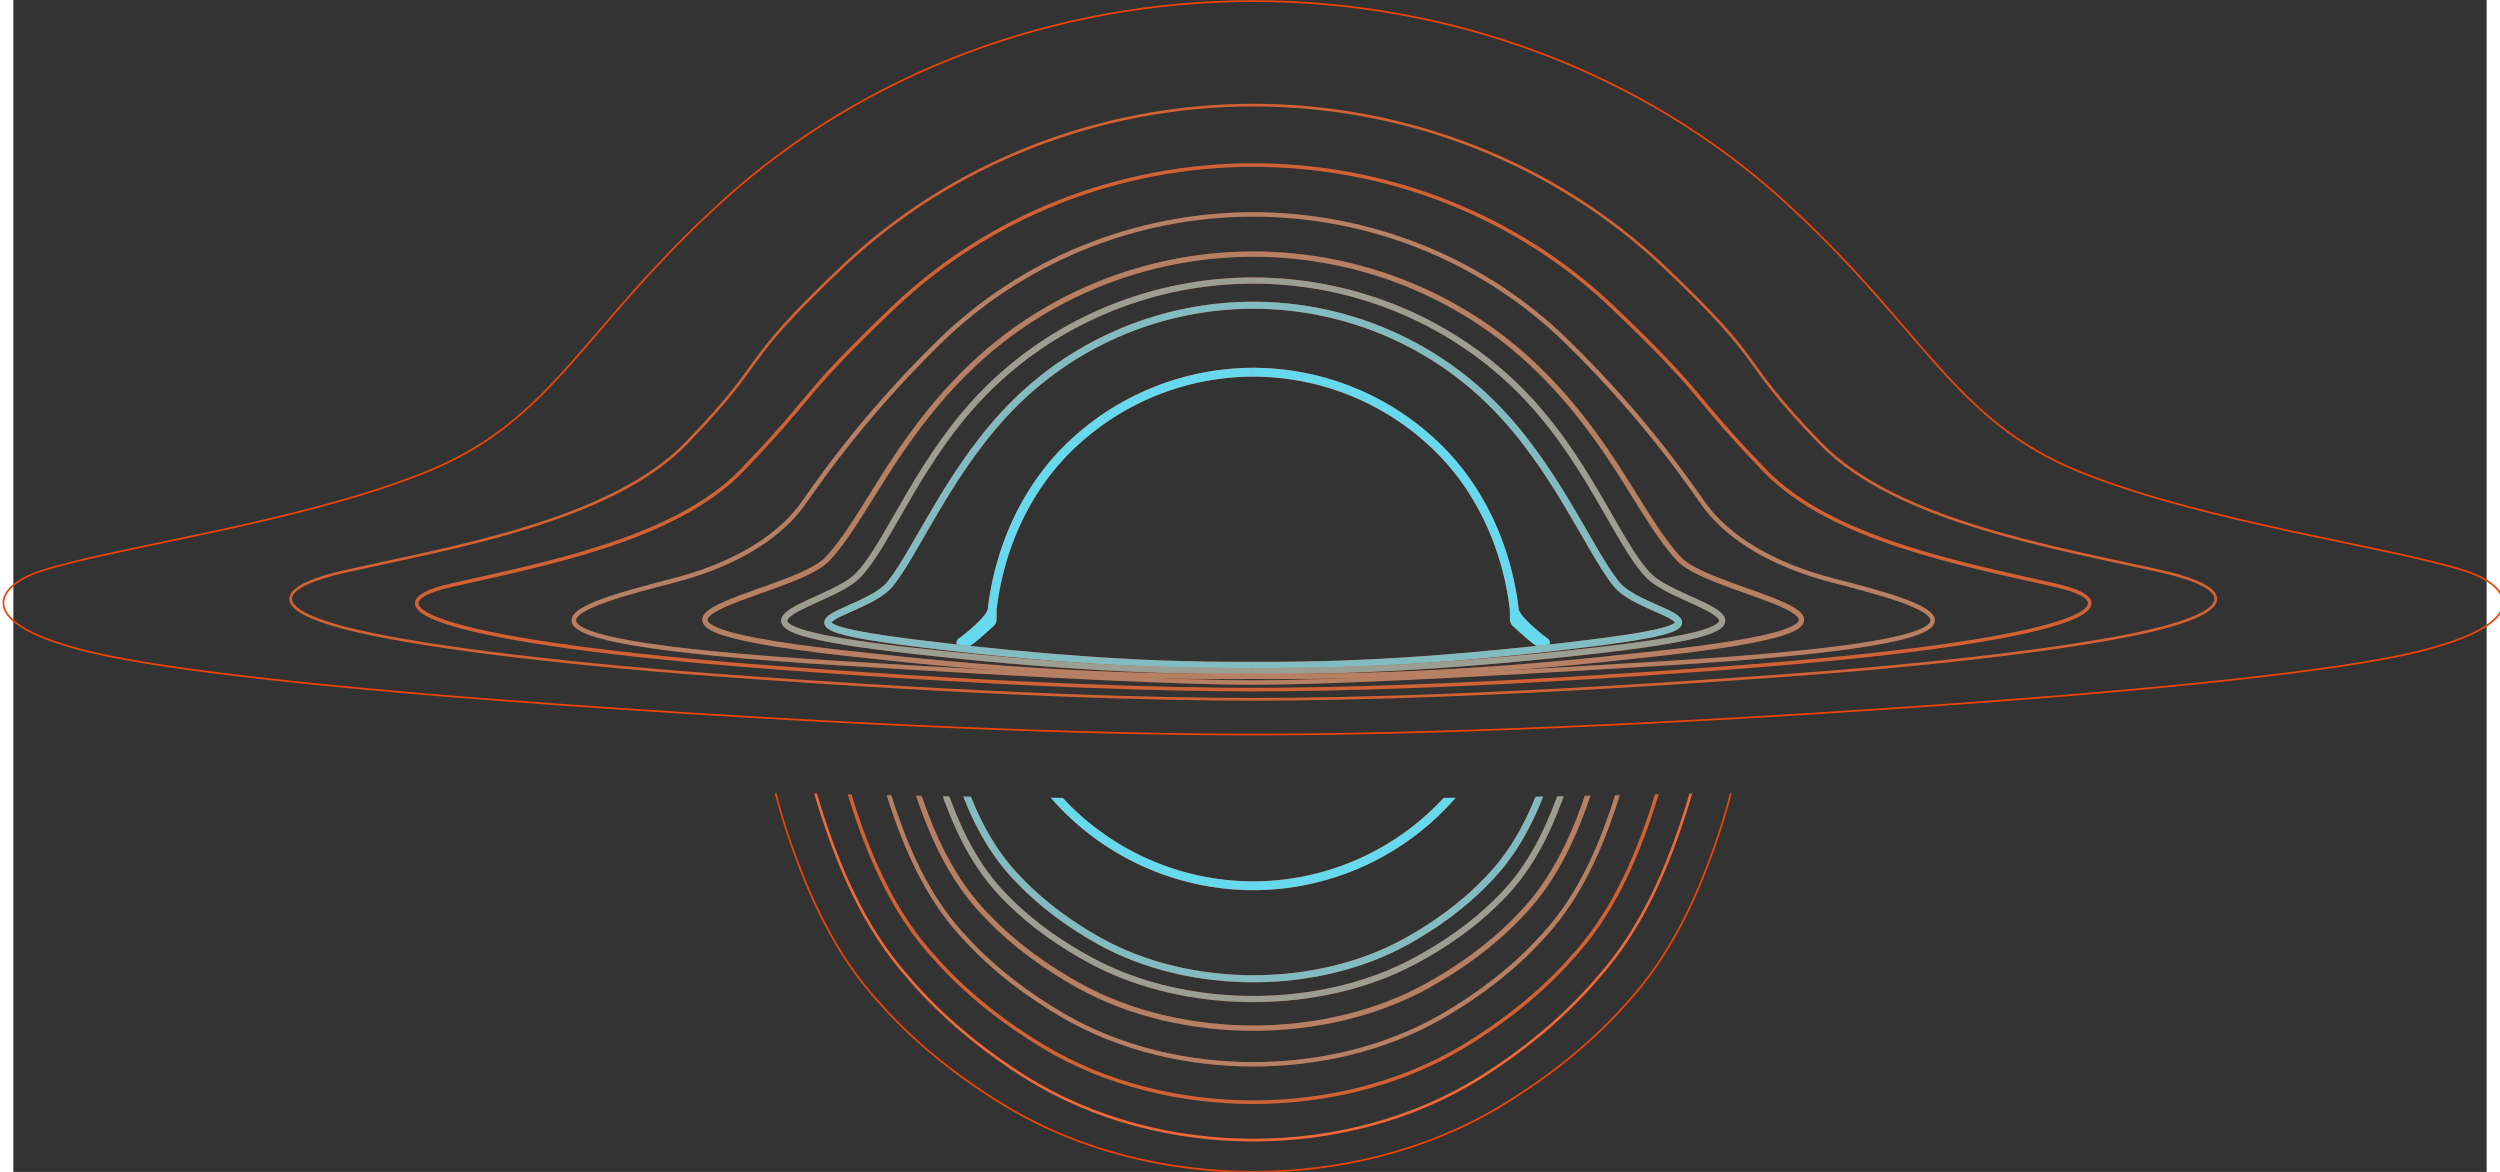 <?xml version="1.0" encoding="UTF-8" standalone="no"?>
<svg
   xmlns:dc="http://purl.org/dc/elements/1.1/"
   xmlns:cc="http://creativecommons.org/ns#"
   xmlns:rdf="http://www.w3.org/1999/02/22-rdf-syntax-ns#"
   xmlns:svg="http://www.w3.org/2000/svg"
   xmlns="http://www.w3.org/2000/svg"
   xmlns:sodipodi="http://sodipodi.sourceforge.net/DTD/sodipodi-0.dtd"
   xmlns:inkscape="http://www.inkscape.org/namespaces/inkscape"
   width="704.656"
   height="330.315"
   version="1.1"
   viewBox="0 0 1854.358 878.637"
   id="svg144"
   sodipodi:docname="doom-molokai-500Final.svg"
   style="fill:none"
   inkscape:version="0.92.4 (5da689c313, 2019-01-14)">
  <rect x="0" y="0" width="1854.358" height="878.637" fill="#333333" stroke="none"/>
  <sodipodi:namedview
     pagecolor="#ffffff"
     bordercolor="#666666"
     borderopacity="1"
     objecttolerance="10"
     gridtolerance="10"
     guidetolerance="10"
     inkscape:pageopacity="0"
     inkscape:pageshadow="2"
     inkscape:window-width="1920"
     inkscape:window-height="1080"
     id="namedview146"
     showgrid="false"
     inkscape:zoom="1.0006134"
     inkscape:cx="302.1675"
     inkscape:cy="16.381799"
     inkscape:window-x="0"
     inkscape:window-y="0"
     inkscape:window-maximized="0"
     inkscape:current-layer="svg144" />
  <g
     transform="matrix(0.661,0,0,0.661,-339.287,-234.523)"
     clip-path="url(#d)"
     id="g67">
    <path
       d="m 1707.9,865.01 3.54,3.54 z m -86.26,196.25 3.41,3.66 z M 1920.03,772 a 304.76,304.76 0 0 0 -215.67,89.48 l 7.08,7.07 A 294.73,294.73 0 0 1 1920.03,782 Z m -215.67,89.48 c -48.98,49.06 -77.96,116.26 -85.8,184.22 l 9.94,1.15 c 7.61,-66.03 35.75,-131.04 82.94,-178.3 z m -85.8,184.22 a 8.62,8.62 0 0 1 -1.14,2.91 c -0.77,1.39 -1.89,3 -3.31,4.76 a 106.17,106.17 0 0 1 -10.58,11 202.73,202.73 0 0 1 -17.26,14.24 l 5.55,8.33 c 1.77,-1.18 10.27,-7.64 18.49,-15.22 a 117.9,117.9 0 0 0 11.59,-12.08 45.14,45.14 0 0 0 4.27,-6.18 18.46,18.46 0 0 0 2.33,-6.61 z m -32.29,32.91 a 9.2,9.2 0 0 0 -1.67,1.38 c -0.27,0.3 -0.81,0.93 -1.16,1.88 a 5.16,5.16 0 0 0 3.1,6.64 c 0.6,0.23 1.14,0.31 1.45,0.34 0.62,0.07 1.23,0.05 1.62,0.03 0.8,-0.04 1.88,-0.16 2.65,-0.24 0.89,-0.08 1.65,-0.14 2.27,-0.14 v -10 c -1.13,0 -2.31,0.1 -3.24,0.19 -1.05,0.1 -1.69,0.18 -2.2,0.2 -0.26,0.02 -0.21,0 0,0.02 a 4.75,4.75 0 0 1 3.31,2.19 c 0.97,1.57 0.8,3.2 0.44,4.2 -0.31,0.83 -0.76,1.33 -0.88,1.47 -0.28,0.3 -0.44,0.37 -0.14,0.17 z m 8.26,9.89 c 1.19,0 2.18,-0.38 2.65,-0.58 0.59,-0.24 1.15,-0.55 1.66,-0.85 1.01,-0.6 2.15,-1.39 3.31,-2.26 2.35,-1.76 5.19,-4.1 8.05,-6.56 a 550.45,550.45 0 0 0 14.85,-13.33 l -6.81,-7.33 a 537.96,537.96 0 0 1 -14.55,13.07 157.41,157.41 0 0 1 -7.52,6.14 31.09,31.09 0 0 1 -2.75,1.85 l -0.1,0.05 c 0,0 0.09,-0.04 0.25,-0.08 0.14,-0.04 0.49,-0.12 0.96,-0.12 z m 34,-31.59 v -10.63 h -10 v 10.63 z m -3.48,8.01 a 10.9,10.9 0 0 0 3.48,-8.01 h -10 c 0,0.29 -0.11,0.52 -0.29,0.68 z"
       id="path2"
       inkscape:connector-curvature="0"
       style="fill:#eb4509" />
    <path
       d="m 1707.9,865.01 3.54,3.54 z m -86.26,196.25 3.41,3.66 z M 1920.03,772 a 304.76,304.76 0 0 0 -215.67,89.48 l 7.08,7.07 A 294.73,294.73 0 0 1 1920.03,782 Z m -215.67,89.48 c -48.98,49.06 -77.96,116.26 -85.8,184.22 l 9.94,1.15 c 7.61,-66.03 35.75,-131.04 82.94,-178.3 z m -85.8,184.22 a 8.62,8.62 0 0 1 -1.14,2.91 c -0.77,1.39 -1.89,3 -3.31,4.76 a 106.17,106.17 0 0 1 -10.58,11 202.73,202.73 0 0 1 -17.26,14.24 l 5.55,8.33 c 1.77,-1.18 10.27,-7.64 18.49,-15.22 a 117.9,117.9 0 0 0 11.59,-12.08 45.14,45.14 0 0 0 4.27,-6.18 18.46,18.46 0 0 0 2.33,-6.61 z m -32.29,32.91 a 9.2,9.2 0 0 0 -1.67,1.38 c -0.27,0.3 -0.81,0.93 -1.16,1.88 a 5.16,5.16 0 0 0 3.1,6.64 c 0.6,0.23 1.14,0.31 1.45,0.34 0.62,0.07 1.23,0.05 1.62,0.03 0.8,-0.04 1.88,-0.16 2.65,-0.24 0.89,-0.08 1.65,-0.14 2.27,-0.14 v -10 c -1.13,0 -2.31,0.1 -3.24,0.19 -1.05,0.1 -1.69,0.18 -2.2,0.2 -0.26,0.02 -0.21,0 0,0.02 a 4.75,4.75 0 0 1 3.31,2.19 c 0.97,1.57 0.8,3.2 0.44,4.2 -0.31,0.83 -0.76,1.33 -0.88,1.47 -0.28,0.3 -0.44,0.37 -0.14,0.17 z m 8.26,9.89 c 1.19,0 2.18,-0.38 2.65,-0.58 0.59,-0.24 1.15,-0.55 1.66,-0.85 1.01,-0.6 2.15,-1.39 3.31,-2.26 2.35,-1.76 5.19,-4.1 8.05,-6.56 a 550.45,550.45 0 0 0 14.85,-13.33 l -6.81,-7.33 a 537.96,537.96 0 0 1 -14.55,13.07 157.41,157.41 0 0 1 -7.52,6.14 31.09,31.09 0 0 1 -2.75,1.85 l -0.1,0.05 c 0,0 0.09,-0.04 0.25,-0.08 0.14,-0.04 0.49,-0.12 0.96,-0.12 z m 34,-31.59 v -10.63 h -10 v 10.63 z m -3.48,8.01 a 10.9,10.9 0 0 0 3.48,-8.01 h -10 c 0,0.29 -0.11,0.52 -0.29,0.68 z"
       id="path4"
       inkscape:connector-curvature="0"
       style="fill:#66d9ef" />
    <path
       d="m 1920,701 c -101.58,0 -199,39.98 -270.82,111.15 C 1577.35,883.32 1539,978 1508,1017 c -31,39 -174.87,44.47 66,71.73 185.55,21 285.55,20.77 346,20.77"
       id="path6"
       inkscape:connector-curvature="0"
       style="stroke:#eb4509;stroke-width:8" />
    <path
       d="m 1920,701 c -101.58,0 -199,39.98 -270.82,111.15 C 1577.35,883.32 1539,978 1508,1017 c -31,39 -174.87,44.47 66,71.73 185.55,21 285.55,20.77 346,20.77"
       id="path8"
       inkscape:connector-curvature="0"
       style="stroke:#66d9ef;stroke-width:8;stroke-opacity:0.8" />
    <path
       d="m 1920,673 c -112.12,0 -219.64,43.36 -298.92,120.54 -79.27,77.18 -114.08,176.96 -149.68,213.95 -35.6,36.99 -201.35,56.17 64.5,85.74 204.8,22.77 317.38,22.77 384.1,22.77"
       id="path10"
       inkscape:connector-curvature="0"
       style="stroke:#eb4509;stroke-width:7" />
    <path
       d="m 1920,673 c -112.12,0 -219.64,43.36 -298.92,120.54 -79.27,77.18 -114.08,176.96 -149.68,213.95 -35.6,36.99 -201.35,56.17 64.5,85.74 204.8,22.77 317.38,22.77 384.1,22.77"
       id="path12"
       inkscape:connector-curvature="0"
       style="stroke:#66d9ef;stroke-width:7;stroke-opacity:0.6" />
    <path
       d="m 1920,643 c -121.21,0 -237.46,46.88 -323.17,130.34 C 1511.12,856.79 1479,944 1436.5,989 c -42.5,45 -318.5,72 51.5,110 221.41,24.62 359.87,23 432,23"
       id="path14"
       inkscape:connector-curvature="0"
       style="stroke:#eb4509;stroke-width:6" />
    <path
       d="m 1920,643 c -121.21,0 -237.46,46.88 -323.17,130.34 C 1511.12,856.79 1479,944 1436.5,989 c -42.5,45 -318.5,72 51.5,110 221.41,24.62 359.87,23 432,23"
       id="path16"
       inkscape:connector-curvature="0"
       style="stroke:#66d9ef;stroke-width:6;stroke-opacity:0.4" />
    <path
       d="m 1920,598 c -133.65,0 -261.82,51.97 -356.33,144.49 C 1469.17,834.99 1419,913 1406.5,929.5 1394,946 1357,988.5 1263,1013 c -105,27.37 -261,66.35 187,94 243,15 390.47,22 470,22"
       id="path18"
       inkscape:connector-curvature="0"
       style="stroke:#eb4509;stroke-width:5" />
    <path
       d="m 1920,598 c -133.65,0 -261.82,51.97 -356.33,144.49 C 1469.17,834.99 1419,913 1406.5,929.5 1394,946 1357,988.5 1263,1013 c -105,27.37 -261,66.35 187,94 243,15 390.47,22 470,22"
       id="path20"
       inkscape:connector-curvature="0"
       style="stroke:#66d9ef;stroke-width:5;stroke-opacity:0.4" />
    <path
       d="m 1920,542 c -153.32,0 -300.36,58.24 -408.77,161.9 -108.42,103.66 -84.97,94.4 -171.73,184.6 -75.13,78.11 -225.5,106.5 -329,130 -103.5,23.5 -12.78,65.07 370.32,93.85 278.49,20.92 447.94,24.65 539.18,24.65"
       id="path22"
       inkscape:connector-curvature="0"
       style="stroke:#eb4509;stroke-width:4" />
    <path
       d="m 1920,542 c -153.32,0 -300.36,58.24 -408.77,161.9 -108.42,103.66 -84.97,94.4 -171.73,184.6 -75.13,78.11 -225.5,106.5 -329,130 -103.5,23.5 -12.78,65.07 370.32,93.85 278.49,20.92 447.94,24.65 539.18,24.65"
       id="path24"
       inkscape:connector-curvature="0"
       style="stroke:#66d9ef;stroke-width:4;stroke-opacity:0.2" />
    <path
       d="m 1920,474 c -174.94,0 -342.71,65.97 -466.41,183.4 -123.7,117.42 -78.6,98.42 -177.59,200.6 -85.72,88.48 -268.91,118.38 -387,145 -67.14,15.13 -94.82,39.05 0,64 71.96,18.93 227.21,39.01 415.8,53.08 317.76,23.69 511.09,27.92 615.2,27.92"
       id="path26"
       inkscape:connector-curvature="0"
       style="stroke:#eb4509;stroke-width:3" />
    <path
       d="m 1920,474 c -174.94,0 -342.71,65.97 -466.41,183.4 -123.7,117.42 -78.6,98.42 -177.59,200.6 -85.72,88.48 -268.91,118.38 -387,145 -67.14,15.13 -94.82,39.05 0,64 71.96,18.93 227.21,39.01 415.8,53.08 317.76,23.69 511.09,27.92 615.2,27.92"
       id="path28"
       inkscape:connector-curvature="0"
       style="stroke:#66d9ef;stroke-width:3;stroke-opacity:0.2" />
    <path
       d="m 1920,356 c -225.74,0 -442.23,81.43 -601.86,226.39 -159.62,144.95 -191.99,248.89 -334.94,307.1 -142.95,58.23 -355.3,85.75 -439.42,113.27 -50.96,16.67 -78.71,59.46 58.66,92.09 89.43,21.24 287.69,41.84 523.71,58.68 410.02,29.25 659.51,34.47 793.85,34.47"
       id="path30"
       inkscape:connector-curvature="0"
       style="stroke:#eb4509;stroke-width:2" />
    <mask
       id="f"
       x="623"
       y="1254"
       width="1298"
       height="436"
       maskUnits="userSpaceOnUse">
      <path
         d="m 1920,1261 c -176.81,0 -348.03,-2.28 -510.62,-6.56 -1836.4,0 61.62,424.56 510.62,435.56 z"
         id="path32"
         inkscape:connector-curvature="0"
         style="fill:#555556" />
    </mask>
    <g
       mask="url(#f)"
       id="g65">
      <path
         d="m 1920,1359.5 a 299.76,299.76 0 0 1 -212.13,-88.01 300.76,300.76 0 0 1 -85.89,-177.99 C 1620.67,1082.1 1599,1065 1587.5,1057"
         id="path35"
         inkscape:connector-curvature="0"
         style="stroke:#eb4509;stroke-width:10" />
      <path
         d="m 1920,1359.5 a 299.76,299.76 0 0 1 -212.13,-88.01 300.76,300.76 0 0 1 -85.89,-177.99 C 1620.67,1082.1 1599,1065 1587.5,1057"
         id="path37"
         inkscape:connector-curvature="0"
         style="stroke:#66d9ef;stroke-width:10" />
      <path
         d="m 1920,1605 c -82.46,0 -166.88,-20.03 -238.41,-63.04 -43.41,-26.11 -87.19,-59.88 -122.59,-99.96 -45.15,-48.58 -72.01,-108.99 -92.07,-170 -18.22,-55.44 -27.52,-114.25 -30.5,-173.27 -2.19,-21.46 -38.28,-53.67 -57.43,-68.73"
         id="path39"
         inkscape:connector-curvature="0"
         style="stroke:#eb4509;stroke-width:4" />
      <path
         d="m 1920,1605 c -82.46,0 -166.88,-20.03 -238.41,-63.04 -43.41,-26.11 -87.19,-59.88 -122.59,-99.96 -45.15,-48.58 -72.01,-108.99 -92.07,-170 -18.22,-55.44 -27.52,-114.25 -30.5,-173.27 -2.19,-21.46 -38.28,-53.67 -57.43,-68.73"
         id="path41"
         inkscape:connector-curvature="0"
         style="stroke:#66d9ef;stroke-width:4;stroke-opacity:0.2" />
      <path
         d="m 1920,1648 c -89.63,0 -181.38,-22.78 -259.12,-71.71 -47.19,-29.69 -94.77,-68.09 -133.24,-113.68 -49.07,-55.26 -78.27,-123.97 -100.07,-193.36 -19.8,-63.05 -29.91,-129.95 -33.15,-197.07 -2.38,-24.41 -41.6,-61.05 -62.42,-78.18"
         id="path43"
         inkscape:connector-curvature="0"
         style="stroke:#eb4509;stroke-width:3" />
      <path
         d="m 1920,1648 c -89.63,0 -181.38,-22.78 -259.12,-71.71 -47.19,-29.69 -94.77,-68.09 -133.24,-113.68 -49.07,-55.26 -78.27,-123.97 -100.07,-193.36 -19.8,-63.05 -29.91,-129.95 -33.15,-197.07 -2.38,-24.41 -41.6,-61.05 -62.42,-78.18"
         id="path45"
         inkscape:connector-curvature="0"
         style="stroke:#ffffff;stroke-width:3;stroke-opacity:0.2" />
      <path
         d="m 1920,1684 c -96.34,0 -194.95,-23.2 -278.51,-73.02 -50.72,-30.24 -101.86,-69.35 -143.21,-115.78 -52.75,-56.26 -84.13,-126.24 -107.56,-196.9 -21.28,-64.21 -32.14,-132.33 -35.63,-200.69 -2.55,-24.86 -44.71,-62.16 -67.09,-79.61"
         id="path47"
         inkscape:connector-curvature="0"
         style="stroke:#eb4509;stroke-width:2" />
      <path
         d="m 1920,1562 c -74.23,0 -150.22,-17.31 -214.61,-54.49 -39.08,-22.57 -78.49,-51.75 -110.36,-86.4 -40.64,-41.99 -64.82,-94.21 -82.87,-146.94 -16.41,-47.91 -24.78,-98.75 -27.46,-149.76 -1.97,-18.55 -34.46,-46.39 -51.7,-59.41"
         id="path49"
         inkscape:connector-curvature="0"
         style="stroke:#eb4509;stroke-width:5" />
      <path
         d="m 1920,1562 c -74.23,0 -150.22,-17.31 -214.61,-54.49 -39.08,-22.57 -78.49,-51.75 -110.36,-86.4 -40.64,-41.99 -64.82,-94.21 -82.87,-146.94 -16.41,-47.91 -24.78,-98.75 -27.46,-149.76 -1.97,-18.55 -34.46,-46.39 -51.7,-59.41"
         id="path51"
         inkscape:connector-curvature="0"
         style="stroke:#66d9ef;stroke-width:5;stroke-opacity:0.4" />
      <path
         d="m 1920,1521 c -68.59,0 -138.81,-15.36 -198.31,-48.35 -36.11,-20.03 -72.53,-45.92 -101.97,-76.66 -37.55,-37.26 -59.9,-83.6 -76.58,-130.39 -15.15,-42.51 -22.89,-87.62 -25.37,-132.88 -1.82,-16.46 -31.84,-41.17 -47.77,-52.72"
         id="path53"
         inkscape:connector-curvature="0"
         style="stroke:#eb4509;stroke-width:6" />
      <path
         d="m 1920,1521 c -68.59,0 -138.81,-15.36 -198.31,-48.35 -36.11,-20.03 -72.53,-45.92 -101.97,-76.66 -37.55,-37.26 -59.9,-83.6 -76.58,-130.39 -15.15,-42.51 -22.89,-87.62 -25.37,-132.88 -1.82,-16.46 -31.84,-41.17 -47.77,-52.72"
         id="path55"
         inkscape:connector-curvature="0"
         style="stroke:#66d9ef;stroke-width:6;stroke-opacity:0.4" />
      <path
         d="m 1920,1488 c -63.26,0 -128.01,-13.62 -182.88,-42.87 -33.3,-17.75 -66.89,-40.71 -94.04,-67.97 -34.64,-33.03 -55.24,-74.11 -70.63,-115.6 -13.97,-37.7 -21.11,-77.69 -23.39,-117.82 -1.68,-14.59 -29.37,-36.5 -44.06,-46.74"
         id="path57"
         inkscape:connector-curvature="0"
         style="stroke:#eb4509;stroke-width:7" />
      <path
         d="m 1920,1488 c -63.26,0 -128.01,-13.62 -182.88,-42.87 -33.3,-17.75 -66.89,-40.71 -94.04,-67.97 -34.64,-33.03 -55.24,-74.11 -70.63,-115.6 -13.97,-37.7 -21.11,-77.69 -23.39,-117.82 -1.68,-14.59 -29.37,-36.5 -44.06,-46.74"
         id="path59"
         inkscape:connector-curvature="0"
         style="stroke:#66d9ef;stroke-width:7;stroke-opacity:0.6" />
      <path
         d="m 1920,1465 c -60.51,0 -122.46,-13.62 -174.95,-42.87 -31.86,-17.75 -63.99,-40.71 -89.96,-67.97 -33.13,-33.03 -52.85,-74.11 -67.56,-115.6 -13.37,-37.7 -20.2,-77.69 -22.38,-117.82 -1.61,-14.59 -28.09,-36.5 -42.15,-46.74"
         id="path61"
         inkscape:connector-curvature="0"
         style="stroke:#eb4509;stroke-width:8" />
      <path
         d="m 1920,1465 c -60.51,0 -122.46,-13.62 -174.95,-42.87 -31.86,-17.75 -63.99,-40.71 -89.96,-67.97 -33.13,-33.03 -52.85,-74.11 -67.56,-115.6 -13.37,-37.7 -20.2,-77.69 -22.38,-117.82 -1.61,-14.59 -28.09,-36.5 -42.15,-46.74"
         id="path63"
         inkscape:connector-curvature="0"
         style="stroke:#66d9ef;stroke-width:8;stroke-opacity:0.8" />
    </g>
  </g>
  <g
     transform="matrix(0.661,0,0,0.661,-339.763,-234.523)"
     clip-path="url(#c)"
     id="g134">
    <path
       d="m 2132.1,865.01 -3.54,3.54 z m 86.26,196.25 -3.41,3.66 z M 1919.97,772 a 304.76,304.76 0 0 1 215.67,89.48 l -7.08,7.07 A 294.73,294.73 0 0 0 1919.97,782 Z m 215.67,89.48 c 48.98,49.06 77.96,116.26 85.8,184.22 l -9.94,1.15 c -7.61,-66.03 -35.75,-131.04 -82.94,-178.3 z m 85.8,184.22 c 0.06,0.52 0.34,1.47 1.14,2.91 0.77,1.39 1.89,3 3.31,4.76 2.84,3.53 6.62,7.36 10.58,11 a 202.73,202.73 0 0 0 17.26,14.24 l -5.55,8.33 c -1.77,-1.18 -10.27,-7.64 -18.49,-15.22 a 117.9,117.9 0 0 1 -11.59,-12.08 45.14,45.14 0 0 1 -4.27,-6.18 18.46,18.46 0 0 1 -2.33,-6.61 z m 32.29,32.91 c 0.45,0.3 1.11,0.77 1.67,1.38 0.27,0.3 0.81,0.93 1.16,1.88 a 5.16,5.16 0 0 1 -3.1,6.64 c -0.6,0.23 -1.14,0.31 -1.45,0.34 -0.62,0.07 -1.23,0.05 -1.62,0.03 -0.8,-0.04 -1.88,-0.16 -2.65,-0.24 -0.89,-0.08 -1.65,-0.14 -2.27,-0.14 v -10 c 1.13,0 2.31,0.1 3.24,0.19 1.05,0.1 1.69,0.18 2.2,0.2 0.26,0.02 0.21,0 0,0.02 a 4.75,4.75 0 0 0 -3.31,2.19 4.88,4.88 0 0 0 -0.44,4.2 c 0.31,0.83 0.76,1.33 0.88,1.47 0.28,0.3 0.44,0.37 0.14,0.17 z m -8.26,9.89 a 6.86,6.86 0 0 1 -2.65,-0.58 c -0.59,-0.24 -1.15,-0.55 -1.66,-0.85 a 38.61,38.61 0 0 1 -3.31,-2.26 c -2.35,-1.76 -5.19,-4.1 -8.05,-6.56 a 550.45,550.45 0 0 1 -14.85,-13.33 l 6.81,-7.33 c 2.97,2.76 8.96,8.27 14.55,13.07 2.81,2.41 5.45,4.59 7.52,6.14 a 31.09,31.09 0 0 0 2.75,1.85 l 0.1,0.05 c 0,0 -0.09,-0.04 -0.25,-0.08 a 3.65,3.65 0 0 0 -0.96,-0.12 z m -34,-31.59 v -10.63 h 10 v 10.63 z m 3.48,8.01 a 10.9,10.9 0 0 1 -3.48,-8.01 h 10 c 0,0.29 0.11,0.52 0.29,0.68 z"
       id="path69"
       inkscape:connector-curvature="0"
       style="fill:#eb4509" />
    <path
       d="m 2132.1,865.01 -3.54,3.54 z m 86.26,196.25 -3.41,3.66 z M 1919.97,772 a 304.76,304.76 0 0 1 215.67,89.48 l -7.08,7.07 A 294.73,294.73 0 0 0 1919.97,782 Z m 215.67,89.48 c 48.98,49.06 77.96,116.26 85.8,184.22 l -9.94,1.15 c -7.61,-66.03 -35.75,-131.04 -82.94,-178.3 z m 85.8,184.22 c 0.06,0.52 0.34,1.47 1.14,2.91 0.77,1.39 1.89,3 3.31,4.76 2.84,3.53 6.62,7.36 10.58,11 a 202.73,202.73 0 0 0 17.26,14.24 l -5.55,8.33 c -1.77,-1.18 -10.27,-7.64 -18.49,-15.22 a 117.9,117.9 0 0 1 -11.59,-12.08 45.14,45.14 0 0 1 -4.27,-6.18 18.46,18.46 0 0 1 -2.33,-6.61 z m 32.29,32.91 c 0.45,0.3 1.11,0.77 1.67,1.38 0.27,0.3 0.81,0.93 1.16,1.88 a 5.16,5.16 0 0 1 -3.1,6.64 c -0.6,0.23 -1.14,0.31 -1.45,0.34 -0.62,0.07 -1.23,0.05 -1.62,0.03 -0.8,-0.04 -1.88,-0.16 -2.65,-0.24 -0.89,-0.08 -1.65,-0.14 -2.27,-0.14 v -10 c 1.13,0 2.31,0.1 3.24,0.19 1.05,0.1 1.69,0.18 2.2,0.2 0.26,0.02 0.21,0 0,0.02 a 4.75,4.75 0 0 0 -3.31,2.19 4.88,4.88 0 0 0 -0.44,4.2 c 0.31,0.83 0.76,1.33 0.88,1.47 0.28,0.3 0.44,0.37 0.14,0.17 z m -8.26,9.89 a 6.86,6.86 0 0 1 -2.65,-0.58 c -0.59,-0.24 -1.15,-0.55 -1.66,-0.85 a 38.61,38.61 0 0 1 -3.31,-2.26 c -2.35,-1.76 -5.19,-4.1 -8.05,-6.56 a 550.45,550.45 0 0 1 -14.85,-13.33 l 6.81,-7.33 c 2.97,2.76 8.96,8.27 14.55,13.07 2.81,2.41 5.45,4.59 7.52,6.14 a 31.09,31.09 0 0 0 2.75,1.85 l 0.1,0.05 c 0,0 -0.09,-0.04 -0.25,-0.08 a 3.65,3.65 0 0 0 -0.96,-0.12 z m -34,-31.59 v -10.63 h 10 v 10.63 z m 3.48,8.01 a 10.9,10.9 0 0 1 -3.48,-8.01 h 10 c 0,0.29 0.11,0.52 0.29,0.68 z"
       id="path71"
       inkscape:connector-curvature="0"
       style="fill:#66d9ef" />
    <path
       d="m 1920,701 c 101.58,0 199,39.98 270.82,111.15 C 2262.65,883.32 2301,978 2332,1017 c 31,39 174.87,44.47 -66,71.73 -185.55,21 -285.55,20.77 -346,20.77"
       id="path73"
       inkscape:connector-curvature="0"
       style="stroke:#eb4509;stroke-width:8" />
    <path
       d="m 1920,701 c 101.58,0 199,39.98 270.82,111.15 C 2262.65,883.32 2301,978 2332,1017 c 31,39 174.87,44.47 -66,71.73 -185.55,21 -285.55,20.77 -346,20.77"
       id="path75"
       inkscape:connector-curvature="0"
       style="stroke:#66d9ef;stroke-width:8;stroke-opacity:0.8" />
    <path
       d="m 1920,673 c 112.12,0 219.64,43.36 298.92,120.54 79.27,77.18 114.08,176.96 149.68,213.95 35.6,36.99 201.35,56.17 -64.5,85.74 C 2099.3,1116 1986.72,1116 1920,1116"
       id="path77"
       inkscape:connector-curvature="0"
       style="stroke:#eb4509;stroke-width:7" />
    <path
       d="m 1920,673 c 112.12,0 219.64,43.36 298.92,120.54 79.27,77.18 114.08,176.96 149.68,213.95 35.6,36.99 201.35,56.17 -64.5,85.74 C 2099.3,1116 1986.72,1116 1920,1116"
       id="path79"
       inkscape:connector-curvature="0"
       style="stroke:#66d9ef;stroke-width:7;stroke-opacity:0.6" />
    <path
       d="m 1920,643 c 121.21,0 237.46,46.88 323.17,130.34 C 2328.88,856.79 2361,944 2403.5,989 c 42.5,45 318.5,72 -51.5,110 -221.41,24.62 -359.87,23 -432,23"
       id="path81"
       inkscape:connector-curvature="0"
       style="stroke:#eb4509;stroke-width:6" />
    <path
       d="m 1920,643 c 121.21,0 237.46,46.88 323.17,130.34 C 2328.88,856.79 2361,944 2403.5,989 c 42.5,45 318.5,72 -51.5,110 -221.41,24.62 -359.87,23 -432,23"
       id="path83"
       inkscape:connector-curvature="0"
       style="stroke:#66d9ef;stroke-width:6;stroke-opacity:0.4" />
    <path
       d="m 1920,598 c 133.65,0 261.82,51.97 356.33,144.49 94.5,92.5 144.67,170.51 157.17,187.01 12.5,16.5 49.5,59 143.5,83.5 105,27.37 261,66.35 -187,94 -243,15 -390.47,22 -470,22"
       id="path85"
       inkscape:connector-curvature="0"
       style="stroke:#eb4509;stroke-width:5" />
    <path
       d="m 1920,598 c 133.65,0 261.82,51.97 356.33,144.49 94.5,92.5 144.67,170.51 157.17,187.01 12.5,16.5 49.5,59 143.5,83.5 105,27.37 261,66.35 -187,94 -243,15 -390.47,22 -470,22"
       id="path87"
       inkscape:connector-curvature="0"
       style="stroke:#66d9ef;stroke-width:5;stroke-opacity:0.4" />
    <path
       d="m 1920,542 c 153.32,0 300.36,58.24 408.77,161.9 108.42,103.66 84.97,94.4 171.73,184.6 75.13,78.11 225.5,106.5 329,130 103.5,23.5 12.78,65.07 -370.32,93.85 C 2180.69,1133.27 2011.24,1137 1920,1137"
       id="path89"
       inkscape:connector-curvature="0"
       style="stroke:#eb4509;stroke-width:4" />
    <path
       d="m 1920,542 c 153.32,0 300.36,58.24 408.77,161.9 108.42,103.66 84.97,94.4 171.73,184.6 75.13,78.11 225.5,106.5 329,130 103.5,23.5 12.78,65.07 -370.32,93.85 C 2180.69,1133.27 2011.24,1137 1920,1137"
       id="path91"
       inkscape:connector-curvature="0"
       style="stroke:#66d9ef;stroke-width:4;stroke-opacity:0.2" />
    <path
       d="m 1920,474 c 174.94,0 342.71,65.97 466.41,183.4 123.7,117.42 78.6,98.42 177.59,200.6 85.72,88.48 268.91,118.38 387,145 67.14,15.13 94.82,39.05 0,64 -71.96,18.93 -227.21,39.01 -415.8,53.08 -317.76,23.69 -511.09,27.92 -615.2,27.92"
       id="path93"
       inkscape:connector-curvature="0"
       style="stroke:#eb4509;stroke-width:3" />
    <path
       d="m 1920,474 c 174.94,0 342.71,65.97 466.41,183.4 123.7,117.42 78.6,98.42 177.59,200.6 85.72,88.48 268.91,118.38 387,145 67.14,15.13 94.82,39.05 0,64 -71.96,18.93 -227.21,39.01 -415.8,53.08 -317.76,23.69 -511.09,27.92 -615.2,27.92"
       id="path95"
       inkscape:connector-curvature="0"
       style="stroke:#66d9ef;stroke-width:3;stroke-opacity:0.2" />
    <path
       d="m 1920,356 c 225.74,0 442.23,81.43 601.86,226.39 159.62,144.95 191.99,248.89 334.94,307.1 142.95,58.23 355.3,85.75 439.42,113.27 50.96,16.67 78.71,59.46 -58.66,92.09 -89.43,21.24 -287.69,41.84 -523.71,58.68 C 2303.83,1182.78 2054.34,1188 1920,1188"
       id="path97"
       inkscape:connector-curvature="0"
       style="stroke:#eb4509;stroke-width:2" />
    <mask
       id="e"
       x="1919"
       y="1254"
       width="1298"
       height="436"
       maskUnits="userSpaceOnUse">
      <path
         d="m 1920,1261 c 176.81,0 348.03,-2.28 510.62,-6.56 1836.4,0 -61.62,424.56 -510.62,435.56 z"
         id="path99"
         inkscape:connector-curvature="0"
         style="fill:#555556" />
    </mask>
    <g
       mask="url(#e)"
       id="g132">
      <path
         d="m 1920,1359.5 a 299.76,299.76 0 0 0 212.13,-88.01 300.76,300.76 0 0 0 85.89,-177.99 c 1.31,-11.4 22.98,-28.5 34.48,-36.5"
         id="path102"
         inkscape:connector-curvature="0"
         style="stroke:#eb4509;stroke-width:10" />
      <path
         d="m 1920,1359.5 a 299.76,299.76 0 0 0 212.13,-88.01 300.76,300.76 0 0 0 85.89,-177.99 c 1.31,-11.4 22.98,-28.5 34.48,-36.5"
         id="path104"
         inkscape:connector-curvature="0"
         style="stroke:#66d9ef;stroke-width:10" />
      <path
         d="m 1920,1605 c 82.46,0 166.88,-20.03 238.41,-63.04 43.41,-26.11 87.19,-59.88 122.59,-99.96 45.15,-48.58 72.01,-108.99 92.07,-170 18.22,-55.44 27.52,-114.25 30.5,-173.27 2.19,-21.46 38.28,-53.67 57.43,-68.73"
         id="path106"
         inkscape:connector-curvature="0"
         style="stroke:#eb4509;stroke-width:4" />
      <path
         d="m 1920,1605 c 82.46,0 166.88,-20.03 238.41,-63.04 43.41,-26.11 87.19,-59.88 122.59,-99.96 45.15,-48.58 72.01,-108.99 92.07,-170 18.22,-55.44 27.52,-114.25 30.5,-173.27 2.19,-21.46 38.28,-53.67 57.43,-68.73"
         id="path108"
         inkscape:connector-curvature="0"
         style="stroke:#66d9ef;stroke-width:4;stroke-opacity:0.2" />
      <path
         d="m 1920,1648 c 89.63,0 181.38,-22.78 259.12,-71.71 47.19,-29.69 94.77,-68.09 133.24,-113.68 49.07,-55.26 78.27,-123.97 100.07,-193.36 19.8,-63.05 29.91,-129.95 33.15,-197.07 2.38,-24.41 41.6,-61.05 62.42,-78.18"
         id="path110"
         inkscape:connector-curvature="0"
         style="stroke:#eb4509;stroke-width:3" />
      <path
         d="m 1920,1648 c 89.63,0 181.38,-22.78 259.12,-71.71 47.19,-29.69 94.77,-68.09 133.24,-113.68 49.07,-55.26 78.27,-123.97 100.07,-193.36 19.8,-63.05 29.91,-129.95 33.15,-197.07 2.38,-24.41 41.6,-61.05 62.42,-78.18"
         id="path112"
         inkscape:connector-curvature="0"
         style="stroke:#ffffff;stroke-width:3;stroke-opacity:0.2" />
      <path
         d="m 1920,1684 c 96.34,0 194.95,-23.2 278.51,-73.02 50.72,-30.24 101.86,-69.35 143.21,-115.78 52.75,-56.26 84.13,-126.24 107.56,-196.9 21.28,-64.21 32.14,-132.33 35.63,-200.69 2.55,-24.86 44.71,-62.16 67.09,-79.61"
         id="path114"
         inkscape:connector-curvature="0"
         style="stroke:#eb4509;stroke-width:2" />
      <path
         d="m 1920,1562 c 74.23,0 150.22,-17.31 214.61,-54.49 39.08,-22.57 78.49,-51.75 110.36,-86.4 40.64,-41.99 64.82,-94.21 82.87,-146.94 16.41,-47.91 24.78,-98.75 27.46,-149.76 1.97,-18.55 34.46,-46.39 51.7,-59.41"
         id="path116"
         inkscape:connector-curvature="0"
         style="stroke:#eb4509;stroke-width:5" />
      <path
         d="m 1920,1562 c 74.23,0 150.22,-17.31 214.61,-54.49 39.08,-22.57 78.49,-51.75 110.36,-86.4 40.64,-41.99 64.82,-94.21 82.87,-146.94 16.41,-47.91 24.78,-98.75 27.46,-149.76 1.97,-18.55 34.46,-46.39 51.7,-59.41"
         id="path118"
         inkscape:connector-curvature="0"
         style="stroke:#66d9ef;stroke-width:5;stroke-opacity:0.4" />
      <path
         d="m 1920,1521 c 68.59,0 138.81,-15.36 198.31,-48.35 36.11,-20.03 72.53,-45.92 101.97,-76.66 37.55,-37.26 59.9,-83.6 76.58,-130.39 15.15,-42.51 22.89,-87.62 25.37,-132.88 1.82,-16.46 31.84,-41.17 47.77,-52.72"
         id="path120"
         inkscape:connector-curvature="0"
         style="stroke:#eb4509;stroke-width:6" />
      <path
         d="m 1920,1521 c 68.59,0 138.81,-15.36 198.31,-48.35 36.11,-20.03 72.53,-45.92 101.97,-76.66 37.55,-37.26 59.9,-83.6 76.58,-130.39 15.15,-42.51 22.89,-87.62 25.37,-132.88 1.82,-16.46 31.84,-41.17 47.77,-52.72"
         id="path122"
         inkscape:connector-curvature="0"
         style="stroke:#66d9ef;stroke-width:6;stroke-opacity:0.4" />
      <path
         d="m 1920,1488 c 63.26,0 128.01,-13.62 182.88,-42.87 33.31,-17.75 66.89,-40.71 94.04,-67.97 34.64,-33.03 55.24,-74.11 70.63,-115.6 13.97,-37.7 21.11,-77.69 23.39,-117.82 1.68,-14.59 29.37,-36.5 44.06,-46.74"
         id="path124"
         inkscape:connector-curvature="0"
         style="stroke:#eb4509;stroke-width:7" />
      <path
         d="m 1920,1488 c 63.26,0 128.01,-13.62 182.88,-42.87 33.31,-17.75 66.89,-40.71 94.04,-67.97 34.64,-33.03 55.24,-74.11 70.63,-115.6 13.97,-37.7 21.11,-77.69 23.39,-117.82 1.68,-14.59 29.37,-36.5 44.06,-46.74"
         id="path126"
         inkscape:connector-curvature="0"
         style="stroke:#66d9ef;stroke-width:7;stroke-opacity:0.6" />
      <path
         d="m 1920,1465 c 60.51,0 122.46,-13.62 174.95,-42.87 31.86,-17.75 63.99,-40.71 89.96,-67.97 33.13,-33.03 52.85,-74.11 67.56,-115.6 13.37,-37.7 20.2,-77.69 22.38,-117.82 1.61,-14.59 28.09,-36.5 42.15,-46.74"
         id="path128"
         inkscape:connector-curvature="0"
         style="stroke:#eb4509;stroke-width:8" />
      <path
         d="m 1920,1465 c 60.51,0 122.46,-13.62 174.95,-42.87 31.86,-17.75 63.99,-40.71 89.96,-67.97 33.13,-33.03 52.85,-74.11 67.56,-115.6 13.37,-37.7 20.2,-77.69 22.38,-117.82 1.61,-14.59 28.09,-36.5 42.15,-46.74"
         id="path130"
         inkscape:connector-curvature="0"
         style="stroke:#66d9ef;stroke-width:8;stroke-opacity:0.8" />
    </g>
  </g>
  <defs
     id="defs142">
    <clipPath
       id="d">
      <path
         d="M 0,0 H 1920 V 2160 H 0 Z"
         id="path136"
         inkscape:connector-curvature="0"
         style="fill:#ffffff" />
    </clipPath>
    <clipPath
       id="c">
      <path
         d="M 3840,0 H 1920 v 2160 h 1920 z"
         id="path139"
         inkscape:connector-curvature="0"
         style="fill:#ffffff" />
    </clipPath>
  </defs>
</svg>
